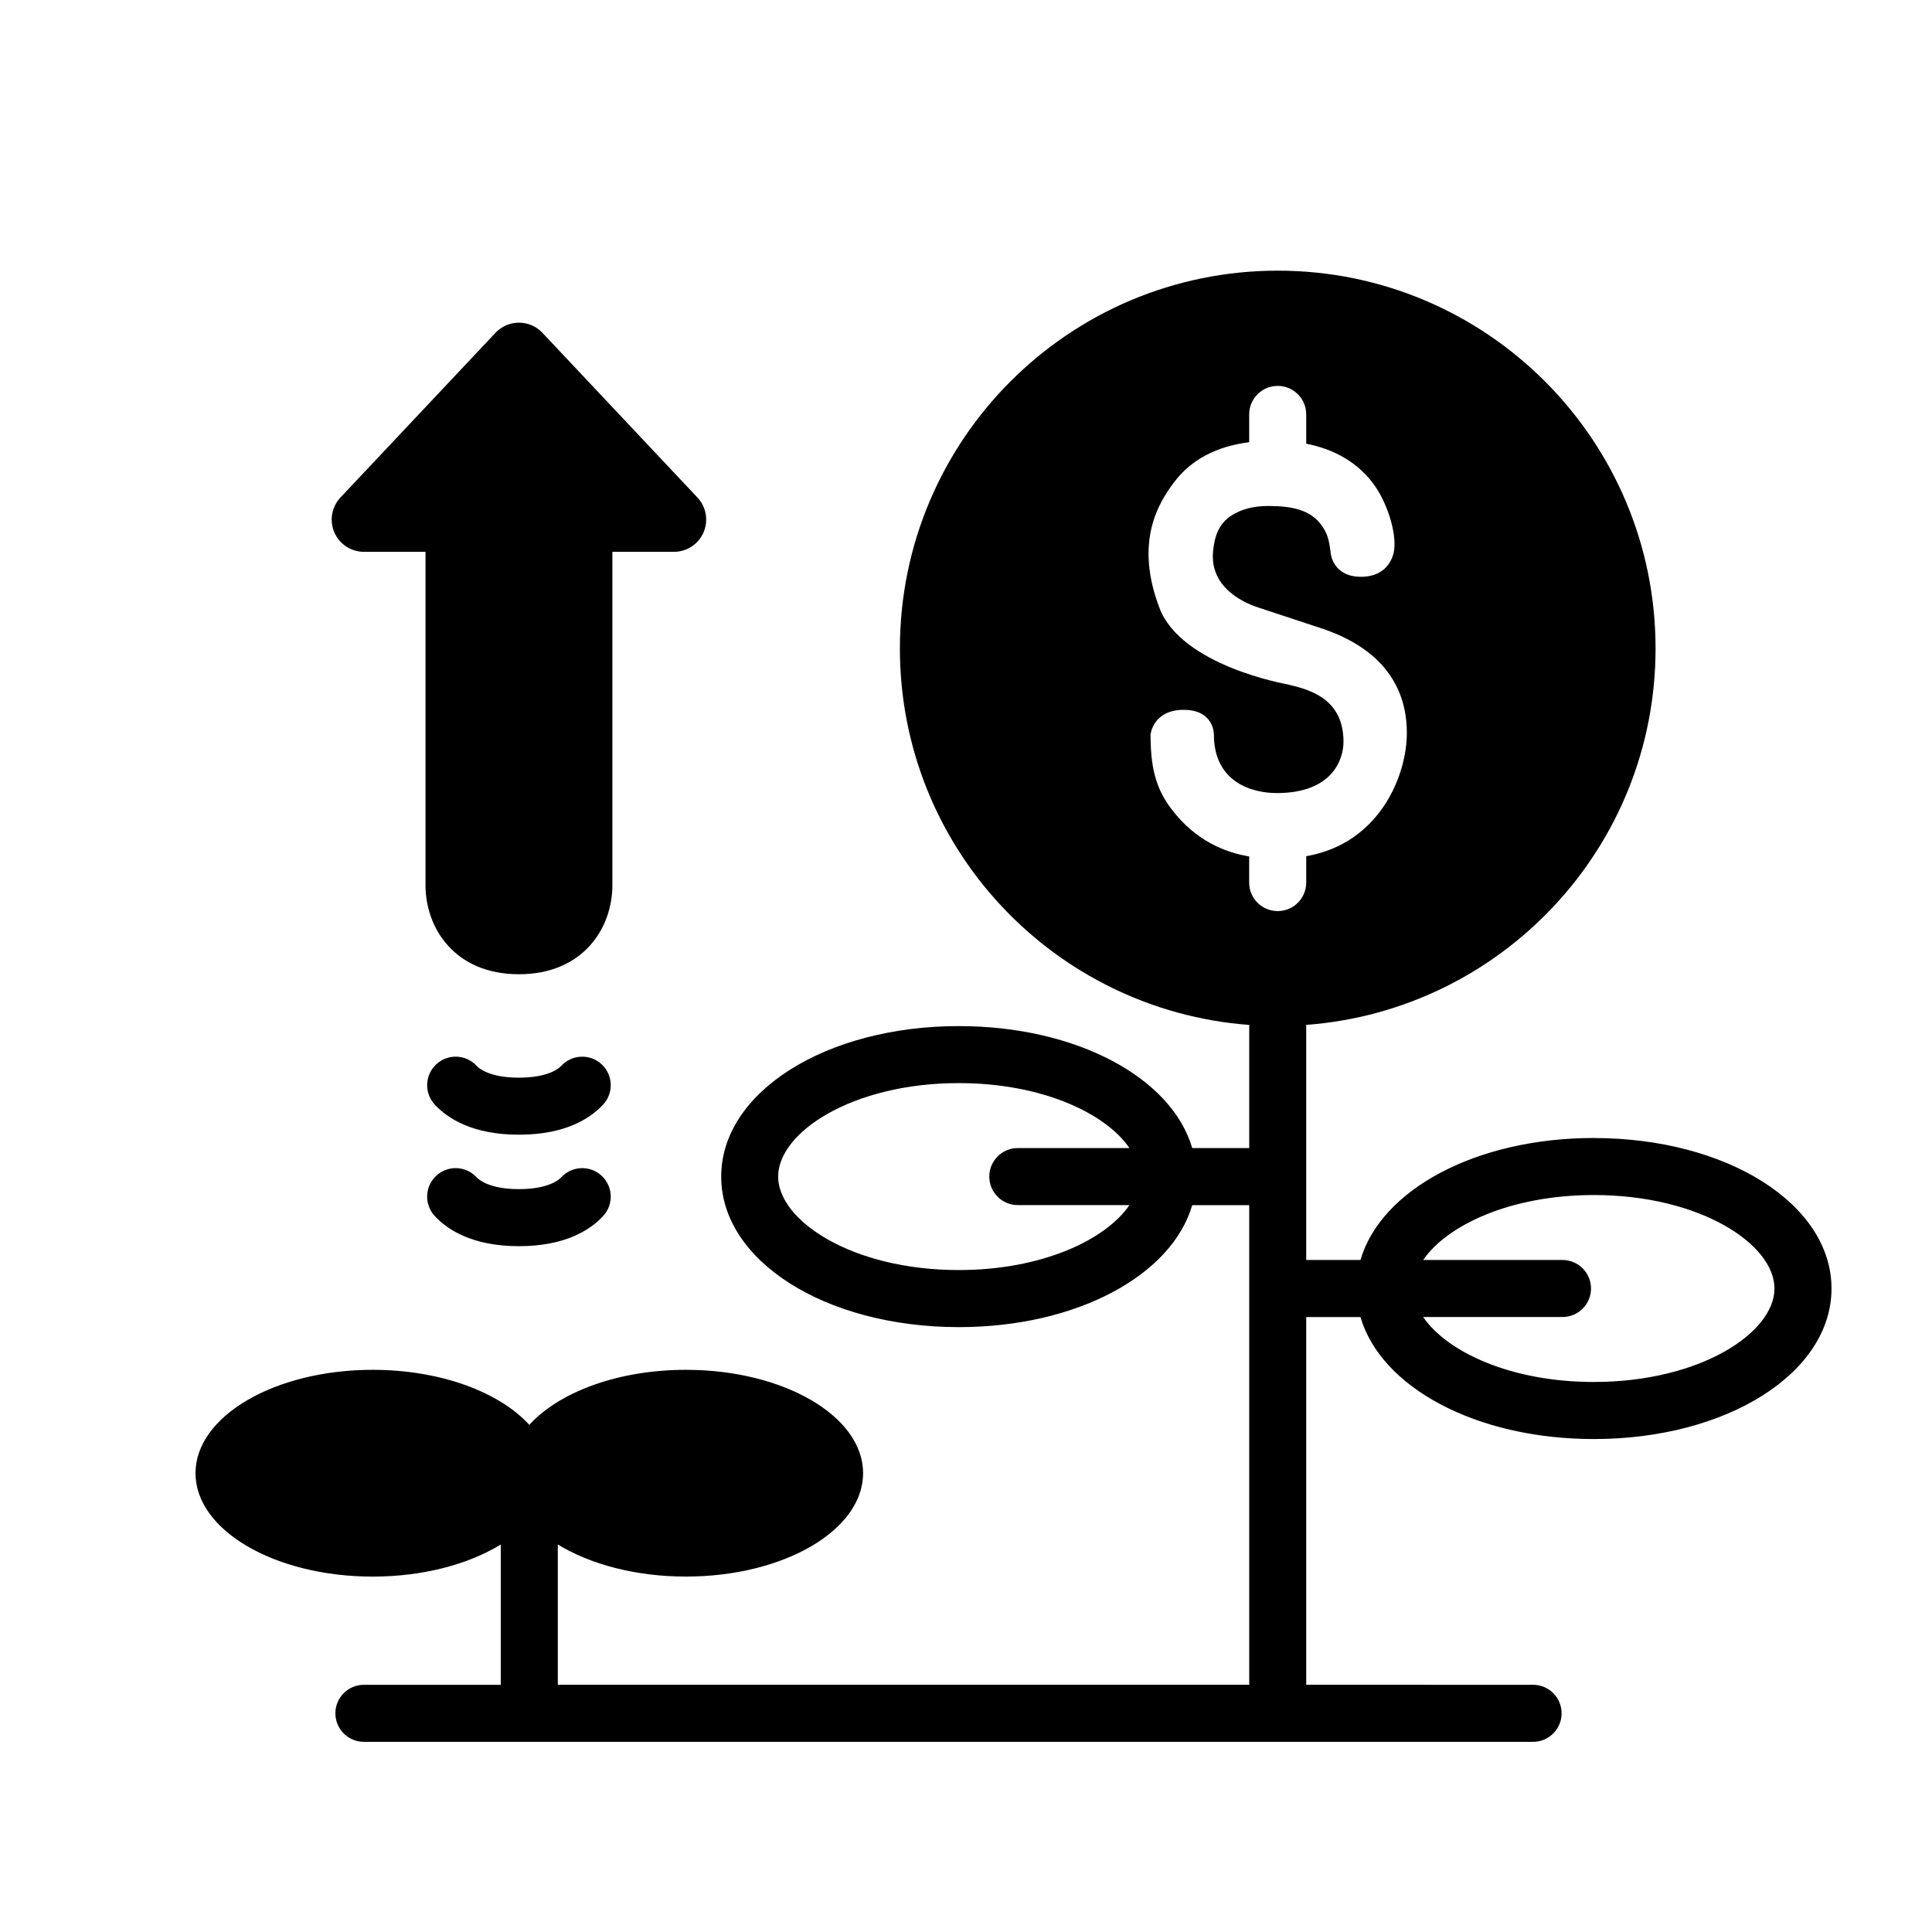 <?xml version="1.0" encoding="UTF-8"?>
<!-- The Best Svg Icon site in the world: iconSvg.co, Visit us! https://iconsvg.co -->
<svg fill="#000000" width="800px" height="800px" version="1.1" viewBox="144 144 512 512" xmlns="http://www.w3.org/2000/svg">
 <g>
  <path d="m566.39 445.58c-31.223 0-56.422 13.703-61.852 32.328h-14.375v-61.918c0-0.125-0.031-0.25-0.039-0.379 51.777-3.859 92.617-46.992 92.617-99.754 0-55.305-44.828-100.13-100.13-100.13-55.305 0.004-100.13 44.832-100.13 100.14 0 52.766 40.832 95.895 92.617 99.754-0.004 0.125-0.039 0.25-0.039 0.379v32.254h-15.105c-5.43-18.625-30.633-32.328-61.852-32.328-35.312 0-62.977 17.523-62.977 39.883 0 22.371 27.664 39.891 62.977 39.891 31.215 0 56.418-13.699 61.852-32.328h15.105v127.11l-183.23-0.004v-37.176c8.543 5.234 20.582 8.504 33.945 8.504 25.93 0 46.953-12.262 46.953-27.398 0-15.125-21.023-27.391-46.953-27.391-18.008 0-33.625 5.914-41.504 14.59-7.879-8.676-23.496-14.59-41.504-14.59-25.93 0-46.953 12.273-46.953 27.398 0 15.129 21.023 27.398 46.953 27.398 13.367 0 25.402-3.266 33.945-8.5v37.172h-36.27c-4.176 0-7.559 3.387-7.559 7.559s3.379 7.559 7.559 7.559h309.84c4.172 0 7.559-3.387 7.559-7.559s-3.387-7.559-7.559-7.559l-60.117-0.004v-97.445h14.375c5.438 18.621 30.637 32.324 61.852 32.324 35.316 0 62.977-17.523 62.977-39.883 0-22.367-27.66-39.887-62.977-39.887zm-152.66 17.781h29.574c-6.211 9.141-23.051 17.215-45.223 17.215-28.207 0-47.863-13.059-47.863-24.777 0-11.715 19.652-24.766 47.863-24.766 22.172 0 39.016 8.074 45.227 17.215h-29.578c-4.176 0-7.559 3.387-7.559 7.559 0.004 4.168 3.383 7.555 7.559 7.555zm68.871-77.914c-4.176 0-7.559-3.379-7.559-7.559v-6.918c-6.188-1.039-14.148-4.031-20.625-12.594-4.312-5.652-5.508-11.465-5.508-19.746 0 0 0.637-6.516 8.766-6.516 8.133 0 8.016 6.516 8.016 6.516 0 12.488 9.812 15.539 16.688 15.539 14.801 0 17.668-9.004 17.66-13.637-0.023-11.977-9.945-13.961-15.133-15.23 0 0-27.797-4.875-33.621-20.148-6.758-17.707-0.16-27.941 3.785-33.258 4.516-6.039 11.199-9.582 19.973-10.711v-7.359c0-4.176 3.379-7.559 7.559-7.559 4.176 0 7.559 3.379 7.559 7.559v7.758c7.332 1.441 13.375 4.816 17.629 10.398 3.688 4.832 6.34 12.977 5.668 17.84-0.145 1.078-1.301 7.031-8.797 7.031s-8.016-6.258-8.016-6.258c-0.438-3.797-0.957-5.402-2.57-7.602-2.926-3.793-7.41-4.906-13.992-4.906-3.875 0-7.129 0.848-9.758 2.535-3.223 2.109-4.398 5.211-4.832 9.238-1.137 10.559 9.539 14.363 12.168 15.203l17.109 5.644c19.051 6.566 22.059 19.254 22.059 27.531 0 11.367-7.273 29.301-26.668 32.66v6.977c0 4.188-3.379 7.57-7.559 7.57zm83.785 124.79c-22.168 0-39.012-8.07-45.223-17.211h36.914c4.172 0 7.559-3.387 7.559-7.559s-3.387-7.559-7.559-7.559l-36.914 0.004c6.207-9.141 23.051-17.215 45.223-17.215 28.207 0 47.863 13.059 47.863 24.773 0 11.711-19.656 24.766-47.863 24.766z"/>
  <path d="m240.44 290.24h16.324v88.352c0 11.355 7.742 23.59 24.758 23.59 17.012 0 24.766-12.234 24.766-23.59v-88.352h16.312c3.41 0 6.492-2.023 7.844-5.152 1.355-3.129 0.719-6.762-1.621-9.246l-41.074-43.641c-1.613-1.719-3.863-2.691-6.223-2.691-2.352 0-4.606 0.973-6.219 2.691l-41.082 43.641c-2.332 2.484-2.973 6.117-1.621 9.246 1.348 3.125 4.43 5.152 7.836 5.152z"/>
  <path d="m303.44 426.05c-3.059-2.84-7.844-2.66-10.68 0.395-0.684 0.734-3.527 3.148-11.234 3.148-7.715 0-10.543-2.41-11.23-3.144-2.836-3.062-7.621-3.246-10.68-0.402-3.059 2.832-3.238 7.617-0.402 10.676 3.375 3.648 9.992 7.984 22.312 7.984 12.312 0 18.93-4.336 22.309-7.981 2.84-3.055 2.664-7.84-0.395-10.676z"/>
  <path d="m292.76 455.98c-0.684 0.734-3.531 3.152-11.234 3.152-7.707 0-10.543-2.414-11.23-3.148-2.836-3.059-7.621-3.246-10.68-0.402-3.059 2.832-3.238 7.617-0.402 10.676 3.379 3.648 9.996 7.992 22.312 7.992 12.309 0 18.93-4.336 22.309-7.984 2.84-3.055 2.664-7.84-0.395-10.676-3.059-2.844-7.844-2.66-10.68 0.391z"/>
 </g>
</svg>